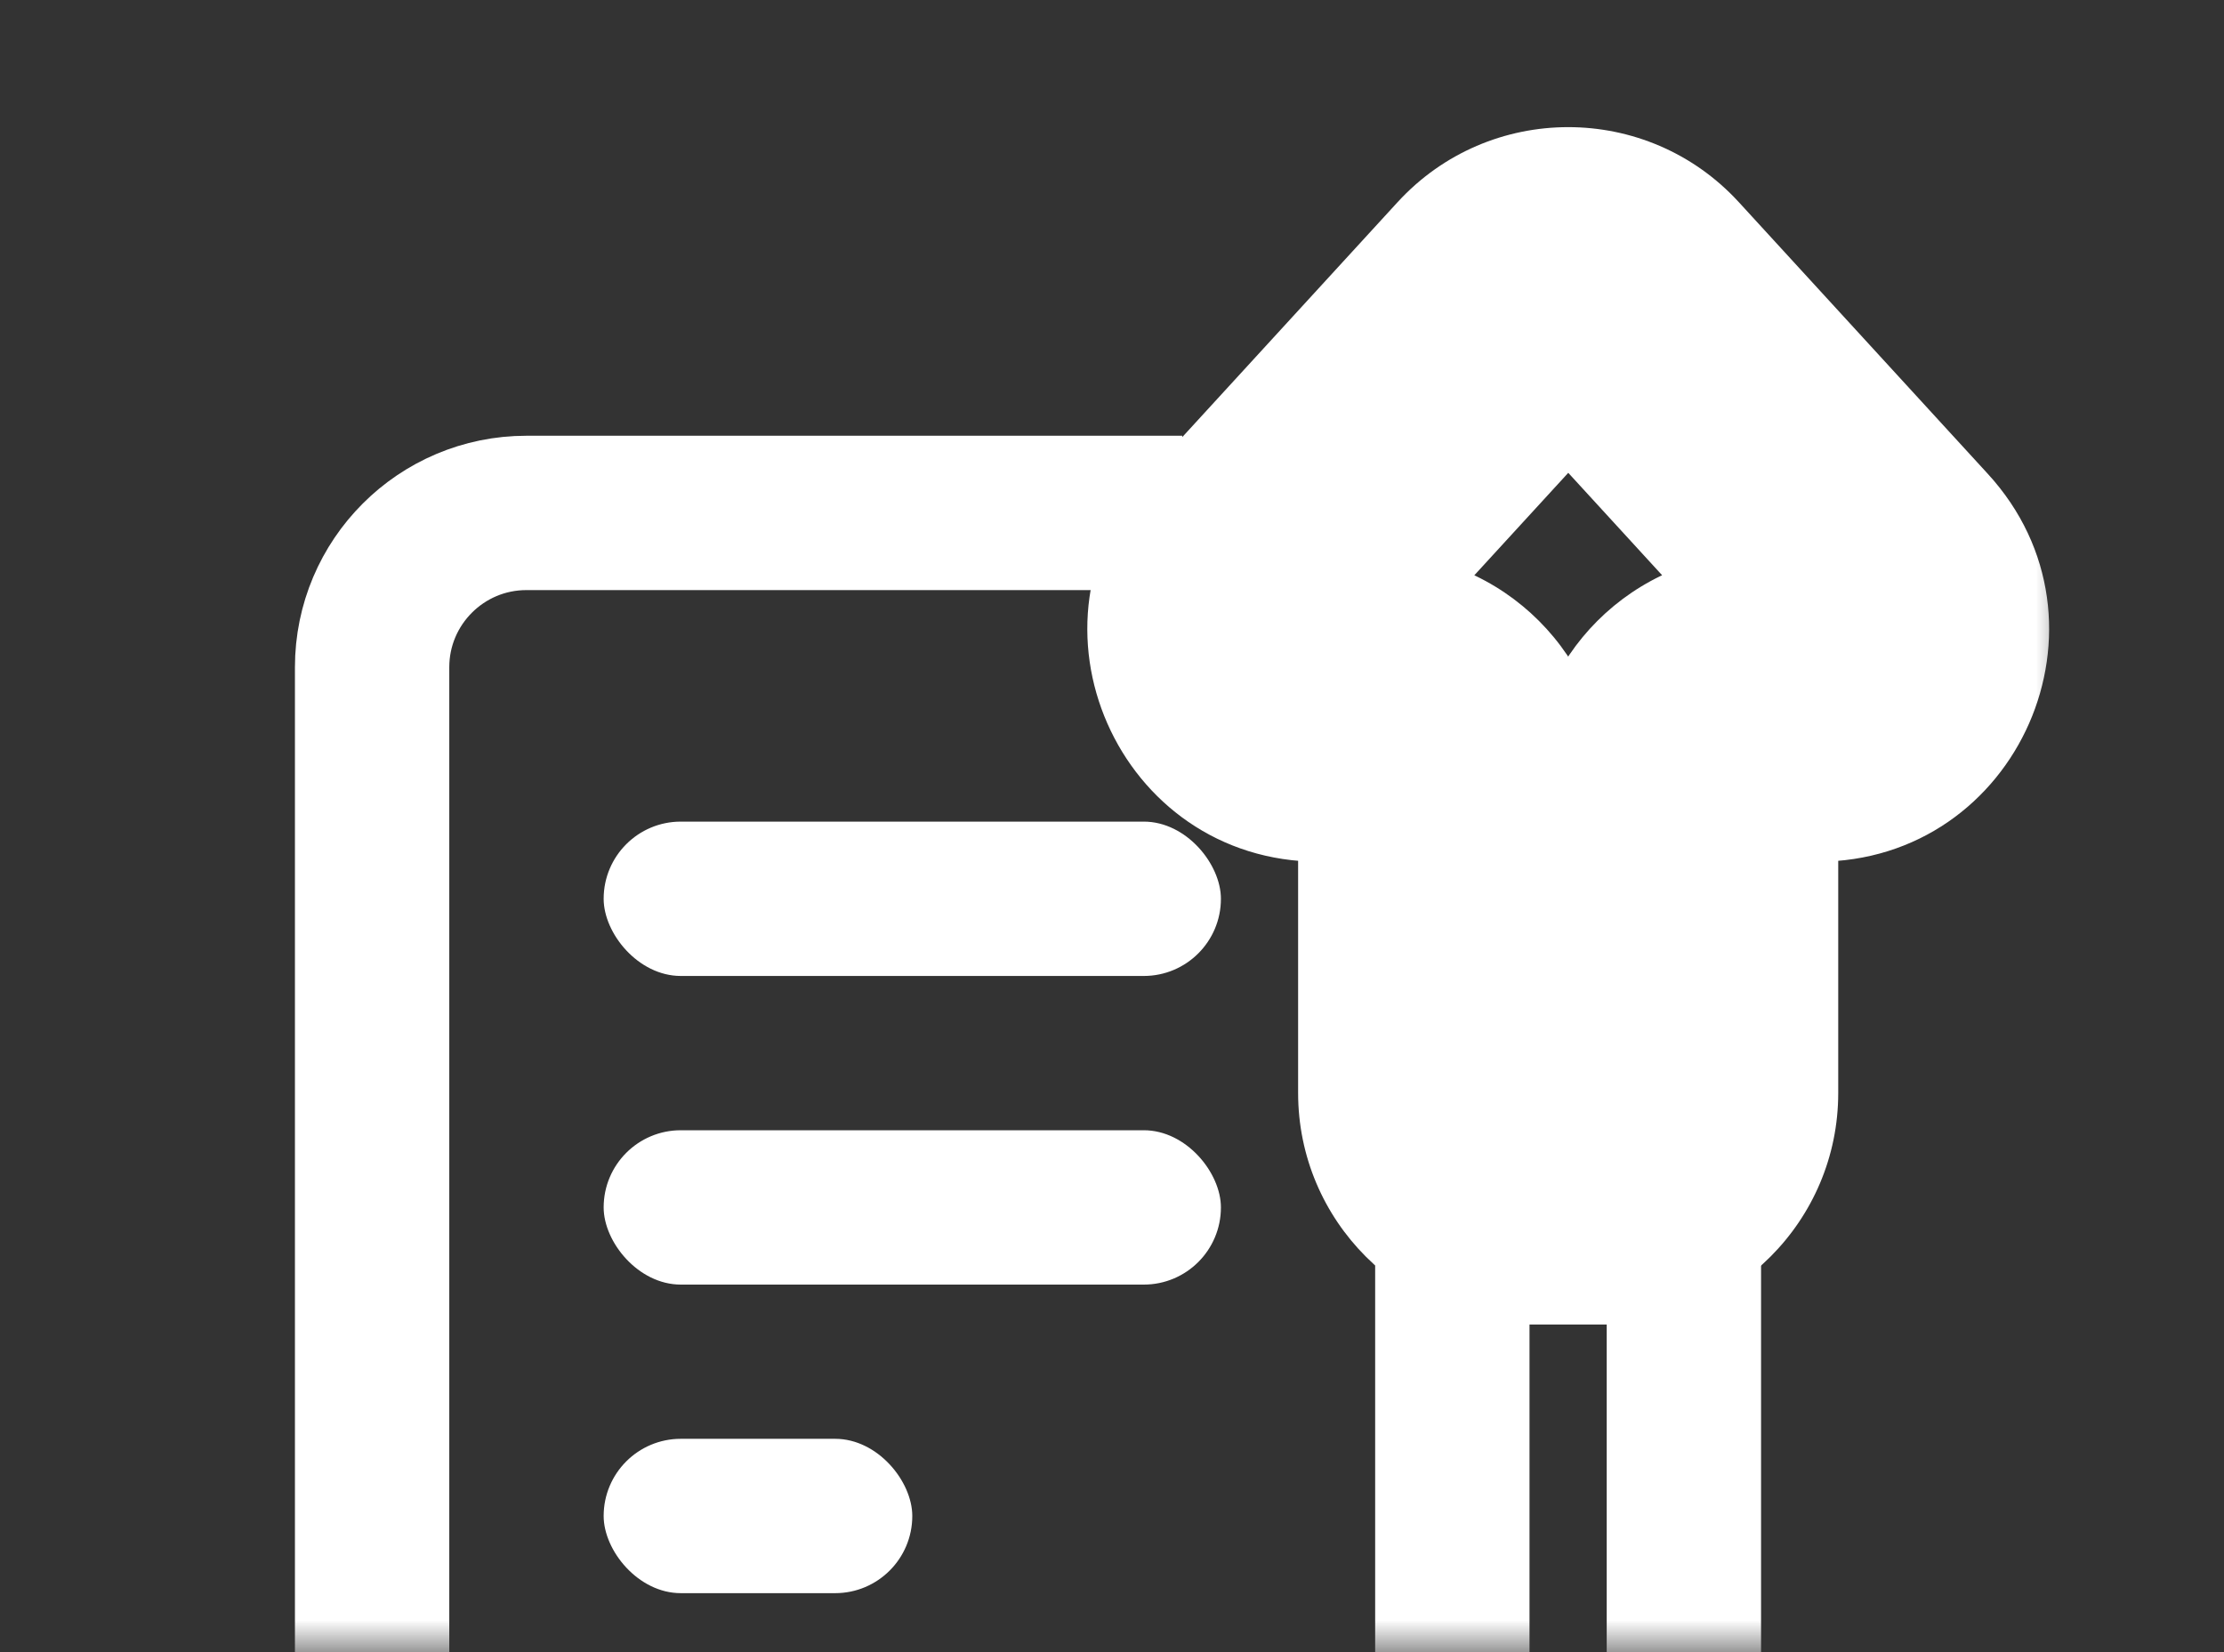 <svg width="35" height="26" viewBox="0 0 35 26" fill="none" xmlns="http://www.w3.org/2000/svg">
<rect x="0" y="0" width="35" height="26" fill="#333333" stroke="none"/>
<mask id="mask0_7007_7601" style="mask-type:alpha" maskUnits="userSpaceOnUse" x="0" y="0" width="35" height="26">
<rect width="35" height="26" fill="#C4C4C4"/>
</mask>
<g mask="url(#mask0_7007_7601)">
<path d="M26.5 18.393V31.143C26.5 32.484 25.413 33.571 24.071 33.571H11.929C10.587 33.571 9.5 32.484 9.5 31.143V29.928" stroke="white" stroke-width="2.429"/>
<path d="M22.856 18.394V27.501C22.856 28.842 21.769 29.929 20.428 29.929H8.285C6.944 29.929 5.856 28.842 5.856 27.501V10.501C5.856 9.16 6.944 8.072 8.285 8.072H14.356H18.606" stroke="white" stroke-width="2.429"/>
<rect x="9.5" y="12.93" width="9.714" height="2.429" rx="1.214" fill="white"/>
<rect x="9.5" y="17.787" width="9.714" height="2.429" rx="1.214" fill="white"/>
<rect x="9.5" y="22.643" width="4.857" height="2.429" rx="1.214" fill="white"/>
<mask id="path-7-outside-1_7007_7601" maskUnits="userSpaceOnUse" x="16.545" y="1.43" width="16" height="20" fill="black">
<rect fill="white" x="16.545" y="1.43" width="16" height="20"/>
<path fill-rule="evenodd" clip-rule="evenodd" d="M28.598 11.133C29.655 11.133 30.207 9.877 29.493 9.098L25.575 4.823C25.094 4.298 24.266 4.298 23.785 4.823L19.866 9.098C19.152 9.877 19.705 11.133 20.762 11.133H21.644C22.314 11.133 22.858 11.676 22.858 12.347V17.201C22.858 17.871 23.401 18.415 24.072 18.415H25.286C25.957 18.415 26.501 17.871 26.501 17.201V12.347C26.501 11.676 27.044 11.133 27.715 11.133H28.598Z"/>
</mask>
<path d="M19.866 9.098L18.076 7.457L19.866 9.098ZM29.493 9.098L27.703 10.739L29.493 9.098ZM23.785 6.464L27.703 10.739L31.283 7.457L27.365 3.182L23.785 6.464ZM21.657 10.739L25.575 6.465L21.994 3.182L18.076 7.457L21.657 10.739ZM21.644 8.704H20.762V13.561H21.644V8.704ZM25.286 17.201V12.347H20.429V17.201H25.286ZM25.286 15.986H24.072V20.844H25.286V15.986ZM24.072 12.347V17.201H28.929V12.347H24.072ZM28.598 8.704H27.715V13.561H28.598V8.704ZM28.929 12.347C28.929 13.018 28.386 13.561 27.715 13.561V8.704C25.703 8.704 24.072 10.335 24.072 12.347H28.929ZM25.286 20.844C27.298 20.844 28.929 19.213 28.929 17.201H24.072C24.072 16.53 24.616 15.986 25.286 15.986V20.844ZM20.429 17.201C20.429 19.213 22.06 20.844 24.072 20.844V15.986C24.743 15.986 25.286 16.53 25.286 17.201H20.429ZM21.644 13.561C20.973 13.561 20.429 13.018 20.429 12.347H25.286C25.286 10.335 23.655 8.704 21.644 8.704V13.561ZM18.076 7.457C15.934 9.793 17.592 13.561 20.762 13.561V8.704C21.818 8.704 22.371 9.96 21.657 10.739L18.076 7.457ZM27.703 10.739C26.989 9.96 27.541 8.704 28.598 8.704V13.561C31.768 13.561 33.425 9.793 31.283 7.457L27.703 10.739ZM27.365 3.182C25.921 1.607 23.438 1.607 21.994 3.182L25.575 6.465C25.094 6.99 24.266 6.99 23.785 6.464L27.365 3.182Z" fill="white" mask="url(#path-7-outside-1_7007_7601)"/>
</g>
</svg>
